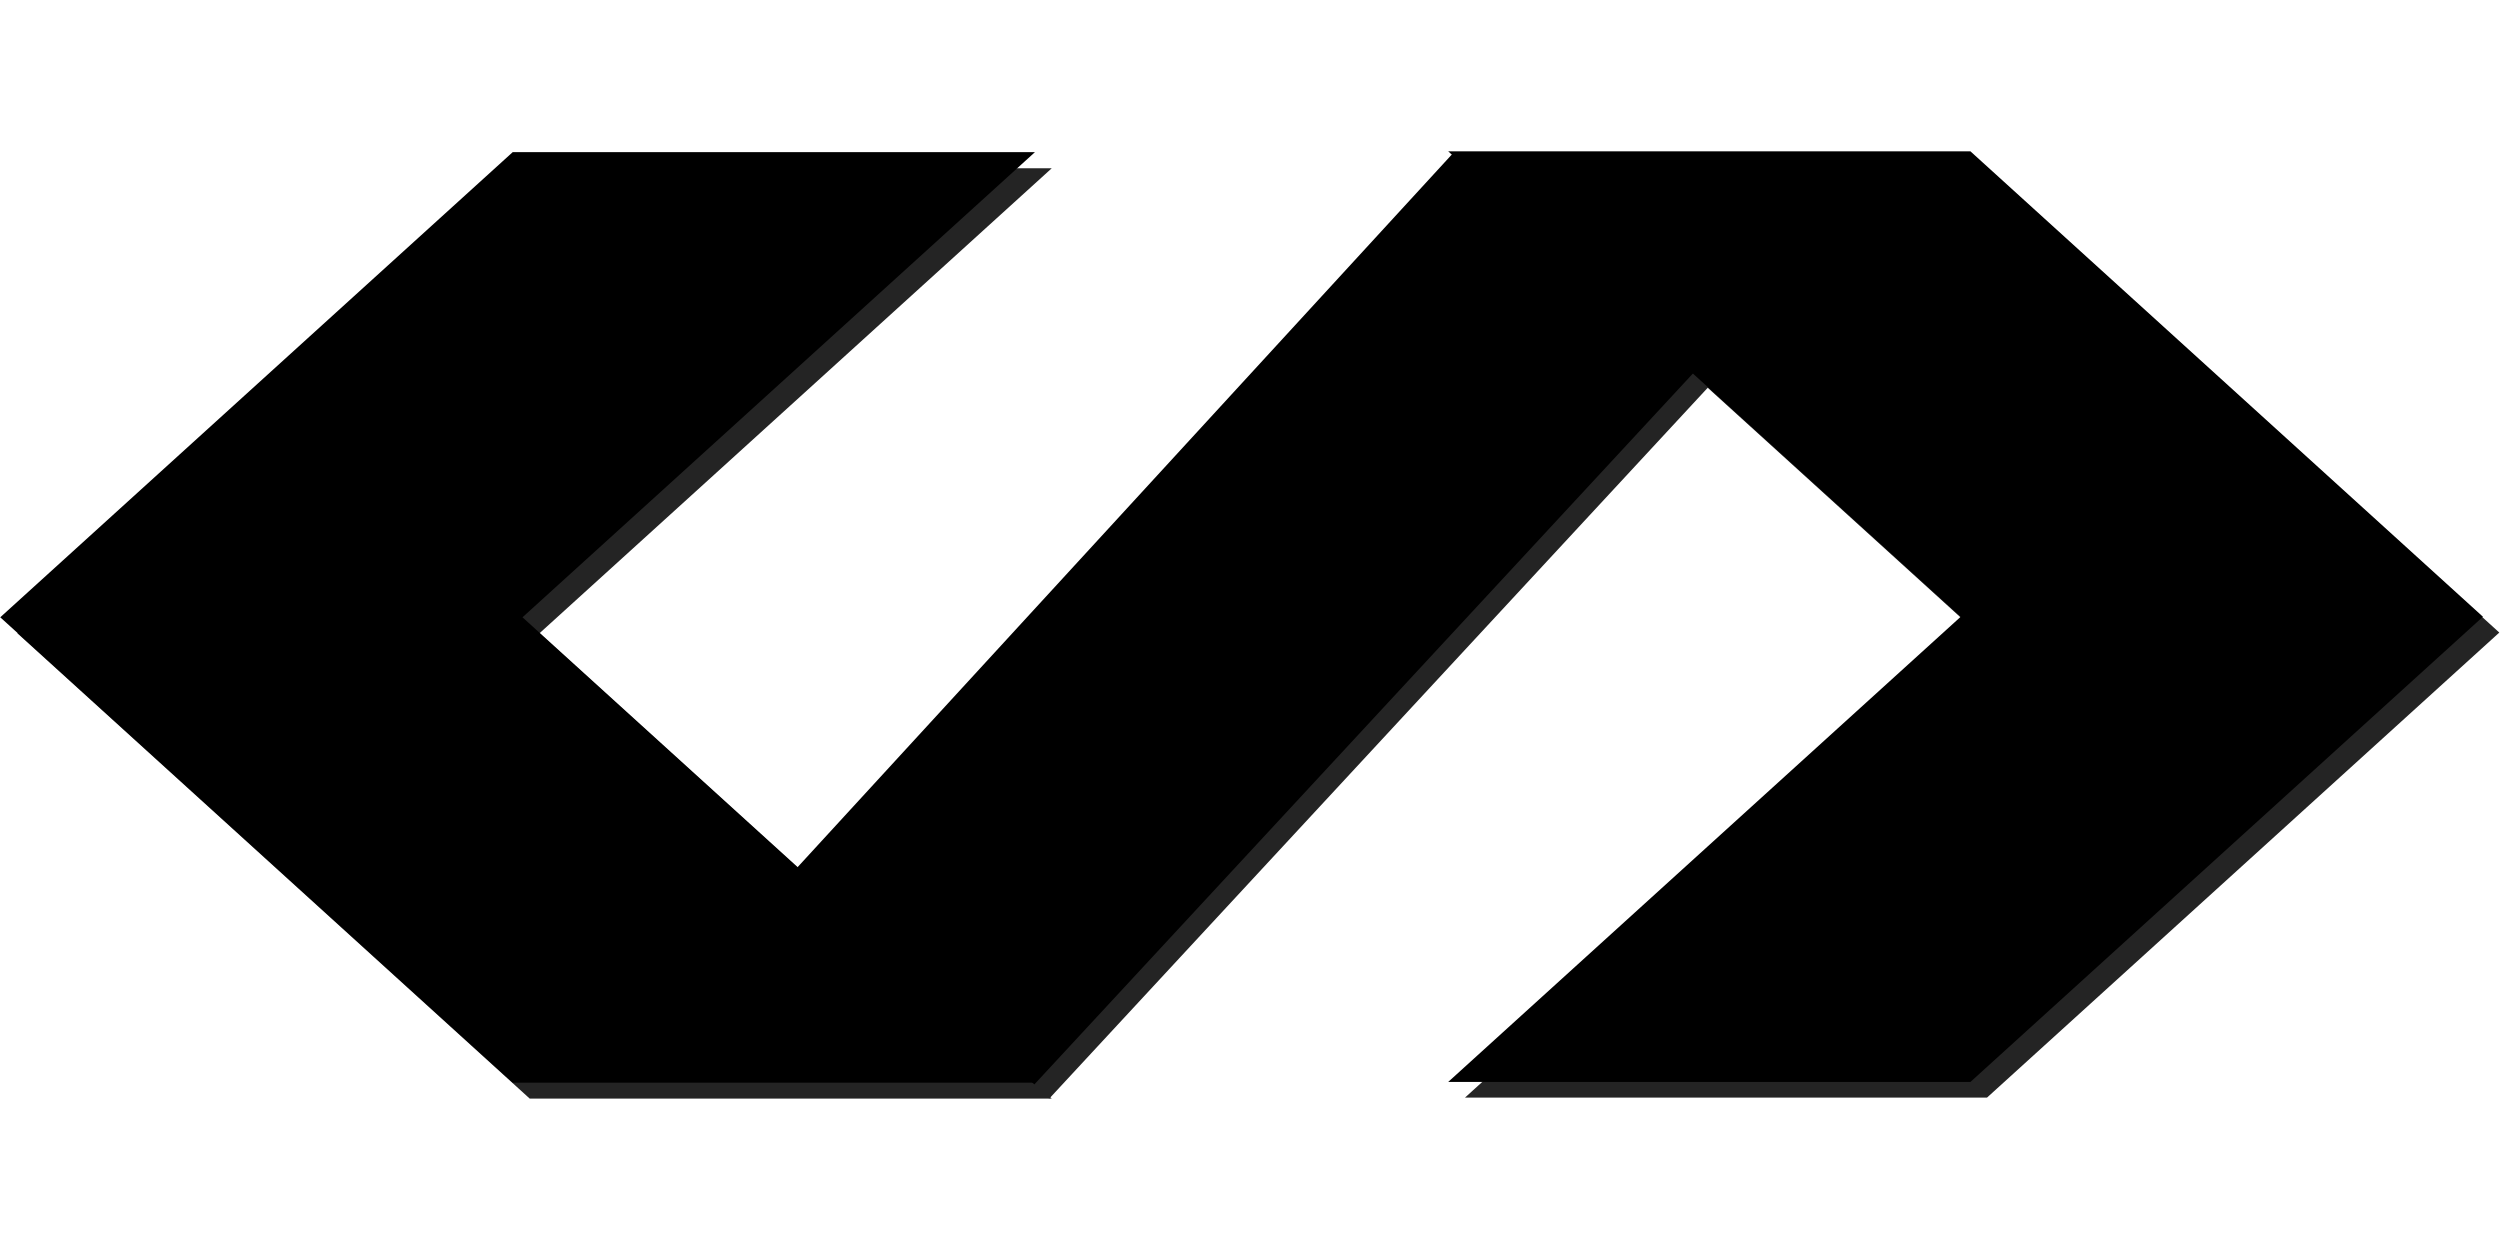 <?xml version="1.0" encoding="UTF-8"?>
<svg xmlns="http://www.w3.org/2000/svg" xmlns:xlink="http://www.w3.org/1999/xlink" width="810pt" height="405pt" viewBox="0 0 810 405" version="1.2">
<g id="surface1">
<rect x="0" y="0" width="810" height="405" style="fill:rgb(100%,100%,100%);fill-opacity:1;stroke:none;"/>
<rect x="0" y="0" width="810" height="405" style="fill:rgb(100%,100%,100%);fill-opacity:1;stroke:none;"/>
<rect x="0" y="0" width="810" height="405" style="fill:rgb(100%,100%,100%);fill-opacity:1;stroke:none;"/>
<path style="fill:none;stroke-width:1;stroke-linecap:butt;stroke-linejoin:miter;stroke:rgb(14.119%,14.119%,14.119%);stroke-opacity:1;stroke-miterlimit:4;" d="M 0 0 L 36.395 0 " transform="matrix(6.362,-6.868,6.867,6.361,336.514,352.777)"/>
<path style=" stroke:none;fill-rule:nonzero;fill:rgb(14.119%,14.119%,14.119%);fill-opacity:1;" d="M 643.797 54.207 L 474.664 54.207 L 640.637 204.949 L 474.664 355.617 L 643.797 355.617 L 809.773 204.949 Z M 643.797 54.207 "/>
<path style=" stroke:none;fill-rule:nonzero;fill:rgb(14.119%,14.119%,14.119%);fill-opacity:1;" d="M 171.617 355.938 L 340.754 355.938 L 174.777 205.195 L 340.754 54.527 L 171.617 54.527 L 5.645 205.195 Z M 171.617 355.938 "/>
<path style="fill:none;stroke-width:1;stroke-linecap:butt;stroke-linejoin:miter;stroke:rgb(0%,0%,0.389%);stroke-opacity:1;stroke-miterlimit:4;" d="M 0 0 L 4.605 0 " transform="matrix(47.696,-51.955,52.104,47.833,277.381,312.598)"/>
<path style="fill:none;stroke-width:1;stroke-linecap:butt;stroke-linejoin:miter;stroke:rgb(0%,0%,0.389%);stroke-opacity:1;stroke-miterlimit:4;" d="M -0 -0 L 4.756 -0 " transform="matrix(46.174,-50.297,50.09,45.983,305.528,326.598)"/>
<path style="fill:none;stroke-width:1;stroke-linecap:butt;stroke-linejoin:miter;stroke:rgb(0%,0%,0.389%);stroke-opacity:1;stroke-miterlimit:4;" d="M 0 -0 L 32.445 -0 " transform="matrix(7.132,-7.699,8.031,7.439,331.109,347.637)"/>
<path style=" stroke:none;fill-rule:nonzero;fill:rgb(0%,0%,0.389%);fill-opacity:1;" d="M 638.43 49.039 L 469.227 49.039 L 635.27 199.828 L 469.227 350.539 L 638.43 350.539 L 804.473 199.828 Z M 638.43 49.039 "/>
<path style=" stroke:none;fill-rule:nonzero;fill:rgb(0%,0%,0.389%);fill-opacity:1;" d="M 166.125 350.785 L 335.332 350.785 L 169.289 200 L 335.332 49.285 L 166.125 49.285 L 0.082 200 Z M 166.125 350.785 "/>
</g>
</svg>
